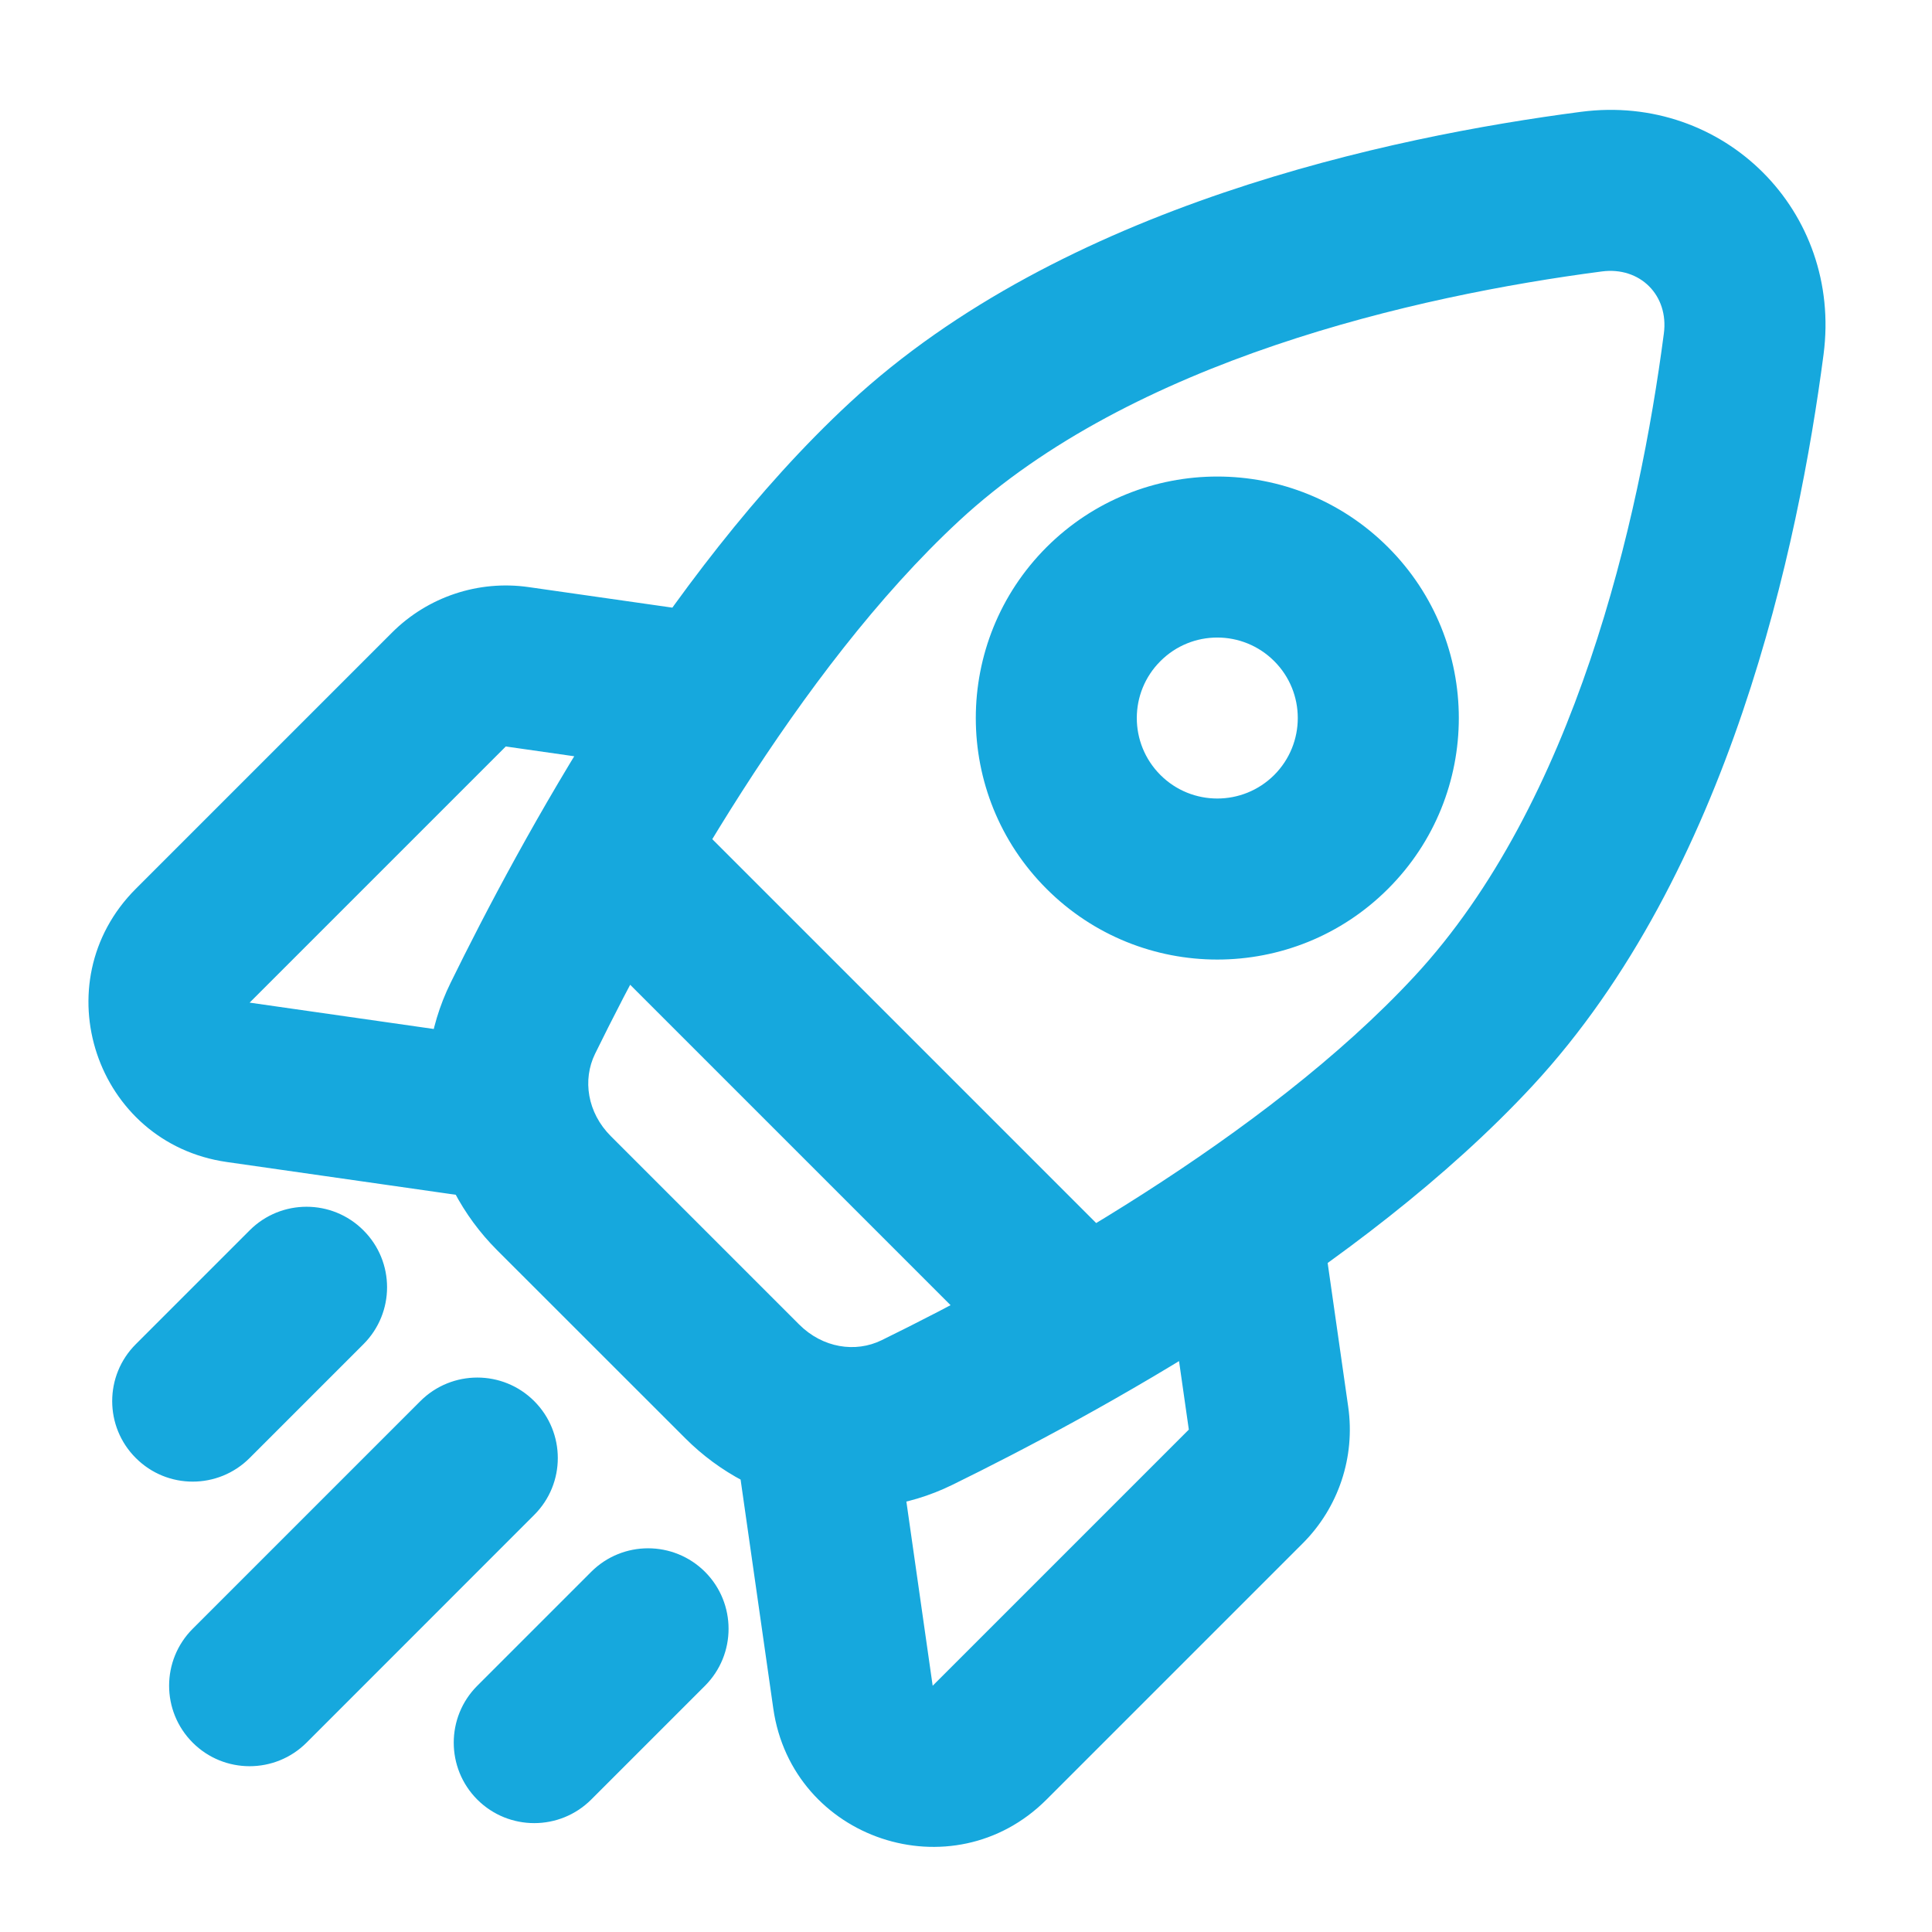 <svg width="24" height="24" viewBox="0 0 24 24" fill="none" xmlns="http://www.w3.org/2000/svg">
<path d="M18.304 12.809L17.57 12.129L18.304 12.809ZM11.233 5.738L11.913 6.471L11.233 5.738ZM21.661 4.272L22.653 4.402L21.661 4.272ZM19.769 2.38L19.899 3.372L19.899 3.372L19.769 2.38ZM6.495 12.651L7.392 13.091L6.495 12.651ZM11.391 17.547L10.951 16.649L10.951 16.649L11.391 17.547ZM8.404 9.98C8.014 9.59 7.381 9.59 6.99 9.98C6.599 10.371 6.599 11.004 6.99 11.395L8.404 9.98ZM12.647 17.052C13.037 17.442 13.671 17.442 14.061 17.052C14.452 16.661 14.452 16.028 14.061 15.637L12.647 17.052ZM6.636 18.819C7.027 18.429 7.027 17.796 6.636 17.405C6.246 17.015 5.613 17.015 5.222 17.405L6.636 18.819ZM2.394 20.233C2.003 20.624 2.003 21.257 2.394 21.648C2.784 22.038 3.417 22.038 3.808 21.648L2.394 20.233ZM4.515 16.698C4.906 16.307 4.906 15.674 4.515 15.284C4.125 14.893 3.491 14.893 3.101 15.284L4.515 16.698ZM1.687 16.698C1.296 17.088 1.296 17.722 1.687 18.112C2.077 18.503 2.71 18.503 3.101 18.112L1.687 16.698ZM8.758 20.941C9.148 20.55 9.148 19.917 8.758 19.526C8.367 19.136 7.734 19.136 7.344 19.526L8.758 20.941ZM5.929 20.941C5.539 21.331 5.539 21.964 5.929 22.355C6.32 22.745 6.953 22.745 7.344 22.355L5.929 20.941ZM10.596 21.082L11.586 20.941L11.586 20.941L10.596 21.082ZM15.758 17.617L16.748 17.476L16.748 17.476L15.758 17.617ZM2.959 13.445L3.101 12.455L3.101 12.455L2.959 13.445ZM6.424 8.283L6.283 9.273L6.283 9.273L6.424 8.283ZM9.22 17.16L9.927 16.453L7.588 14.114L6.881 14.822L6.174 15.529L8.513 17.867L9.22 17.16ZM18.304 12.809L17.57 12.129C15.711 14.134 12.673 15.805 10.951 16.649L11.391 17.547L11.831 18.445C13.574 17.59 16.906 15.786 19.037 13.489L18.304 12.809ZM6.495 12.651L7.392 13.091C8.237 11.369 9.907 8.331 11.913 6.471L11.233 5.738L10.553 5.005C8.255 7.135 6.451 10.468 5.597 12.21L6.495 12.651ZM21.661 4.272L20.669 4.143C20.366 6.46 19.566 9.978 17.57 12.129L18.304 12.809L19.037 13.489C21.489 10.844 22.343 6.767 22.653 4.402L21.661 4.272ZM11.233 5.738L11.913 6.471C14.064 4.476 17.581 3.675 19.899 3.372L19.769 2.38L19.64 1.389C17.274 1.698 13.197 2.552 10.553 5.005L11.233 5.738ZM21.661 4.272L22.653 4.402C22.885 2.625 21.416 1.157 19.64 1.389L19.769 2.38L19.899 3.372C20.373 3.31 20.732 3.668 20.669 4.143L21.661 4.272ZM6.881 14.822L7.588 14.114C7.296 13.822 7.234 13.414 7.392 13.091L6.495 12.651L5.597 12.21C5.038 13.349 5.316 14.67 6.174 15.529L6.881 14.822ZM9.22 17.16L8.513 17.867C9.371 18.726 10.693 19.003 11.831 18.445L11.391 17.547L10.951 16.649C10.628 16.807 10.22 16.746 9.927 16.453L9.22 17.16ZM7.697 10.688L6.99 11.395L12.647 17.052L13.354 16.344L14.061 15.637L8.404 9.98L7.697 10.688ZM5.929 18.112L5.222 17.405L2.394 20.233L3.101 20.941L3.808 21.648L6.636 18.819L5.929 18.112ZM3.808 15.991L3.101 15.284L1.687 16.698L2.394 17.405L3.101 18.112L4.515 16.698L3.808 15.991ZM8.051 20.233L7.344 19.526L5.929 20.941L6.636 21.648L7.344 22.355L8.758 20.941L8.051 20.233ZM13.707 7.506L13 6.798C11.829 7.97 11.829 9.87 13 11.041L13.707 10.334L14.415 9.627C14.024 9.236 14.024 8.603 14.415 8.213L13.707 7.506ZM13.707 10.334L13 11.041C14.172 12.213 16.072 12.213 17.243 11.041L16.536 10.334L15.829 9.627C15.438 10.017 14.805 10.017 14.415 9.627L13.707 10.334ZM16.536 10.334L17.243 11.041C18.415 9.87 18.415 7.97 17.243 6.798L16.536 7.506L15.829 8.213C16.219 8.603 16.219 9.236 15.829 9.627L16.536 10.334ZM16.536 7.506L17.243 6.798C16.072 5.627 14.172 5.627 13 6.798L13.707 7.506L14.415 8.213C14.805 7.822 15.438 7.822 15.829 8.213L16.536 7.506ZM15.475 18.466L14.768 17.759L11.586 20.941L12.293 21.648L13 22.355L16.182 19.173L15.475 18.466ZM10.596 21.082L11.586 20.941L11.162 17.971L10.172 18.112L9.182 18.254L9.606 21.223L10.596 21.082ZM15.475 15.637L14.485 15.779L14.768 17.759L15.758 17.617L16.748 17.476L16.465 15.496L15.475 15.637ZM12.293 21.648L11.586 20.941L11.586 20.941L10.596 21.082L9.606 21.223C9.839 22.855 11.835 23.52 13 22.355L12.293 21.648ZM15.475 18.466L16.182 19.173C16.628 18.728 16.837 18.099 16.748 17.476L15.758 17.617L14.768 17.759L14.768 17.759L15.475 18.466ZM5.576 8.566L4.869 7.859L1.687 11.041L2.394 11.748L3.101 12.455L6.283 9.273L5.576 8.566ZM2.959 13.445L2.818 14.435L5.788 14.86L5.929 13.87L6.071 12.88L3.101 12.455L2.959 13.445ZM8.404 8.566L8.546 7.576L6.566 7.293L6.424 8.283L6.283 9.273L8.263 9.556L8.404 8.566ZM2.394 11.748L1.687 11.041C0.521 12.207 1.187 14.202 2.818 14.435L2.959 13.445L3.101 12.455L3.101 12.455L2.394 11.748ZM5.576 8.566L6.283 9.273L6.283 9.273L6.424 8.283L6.566 7.293C5.943 7.204 5.314 7.414 4.869 7.859L5.576 8.566Z" fill="#16A8DD"/>
</svg>
